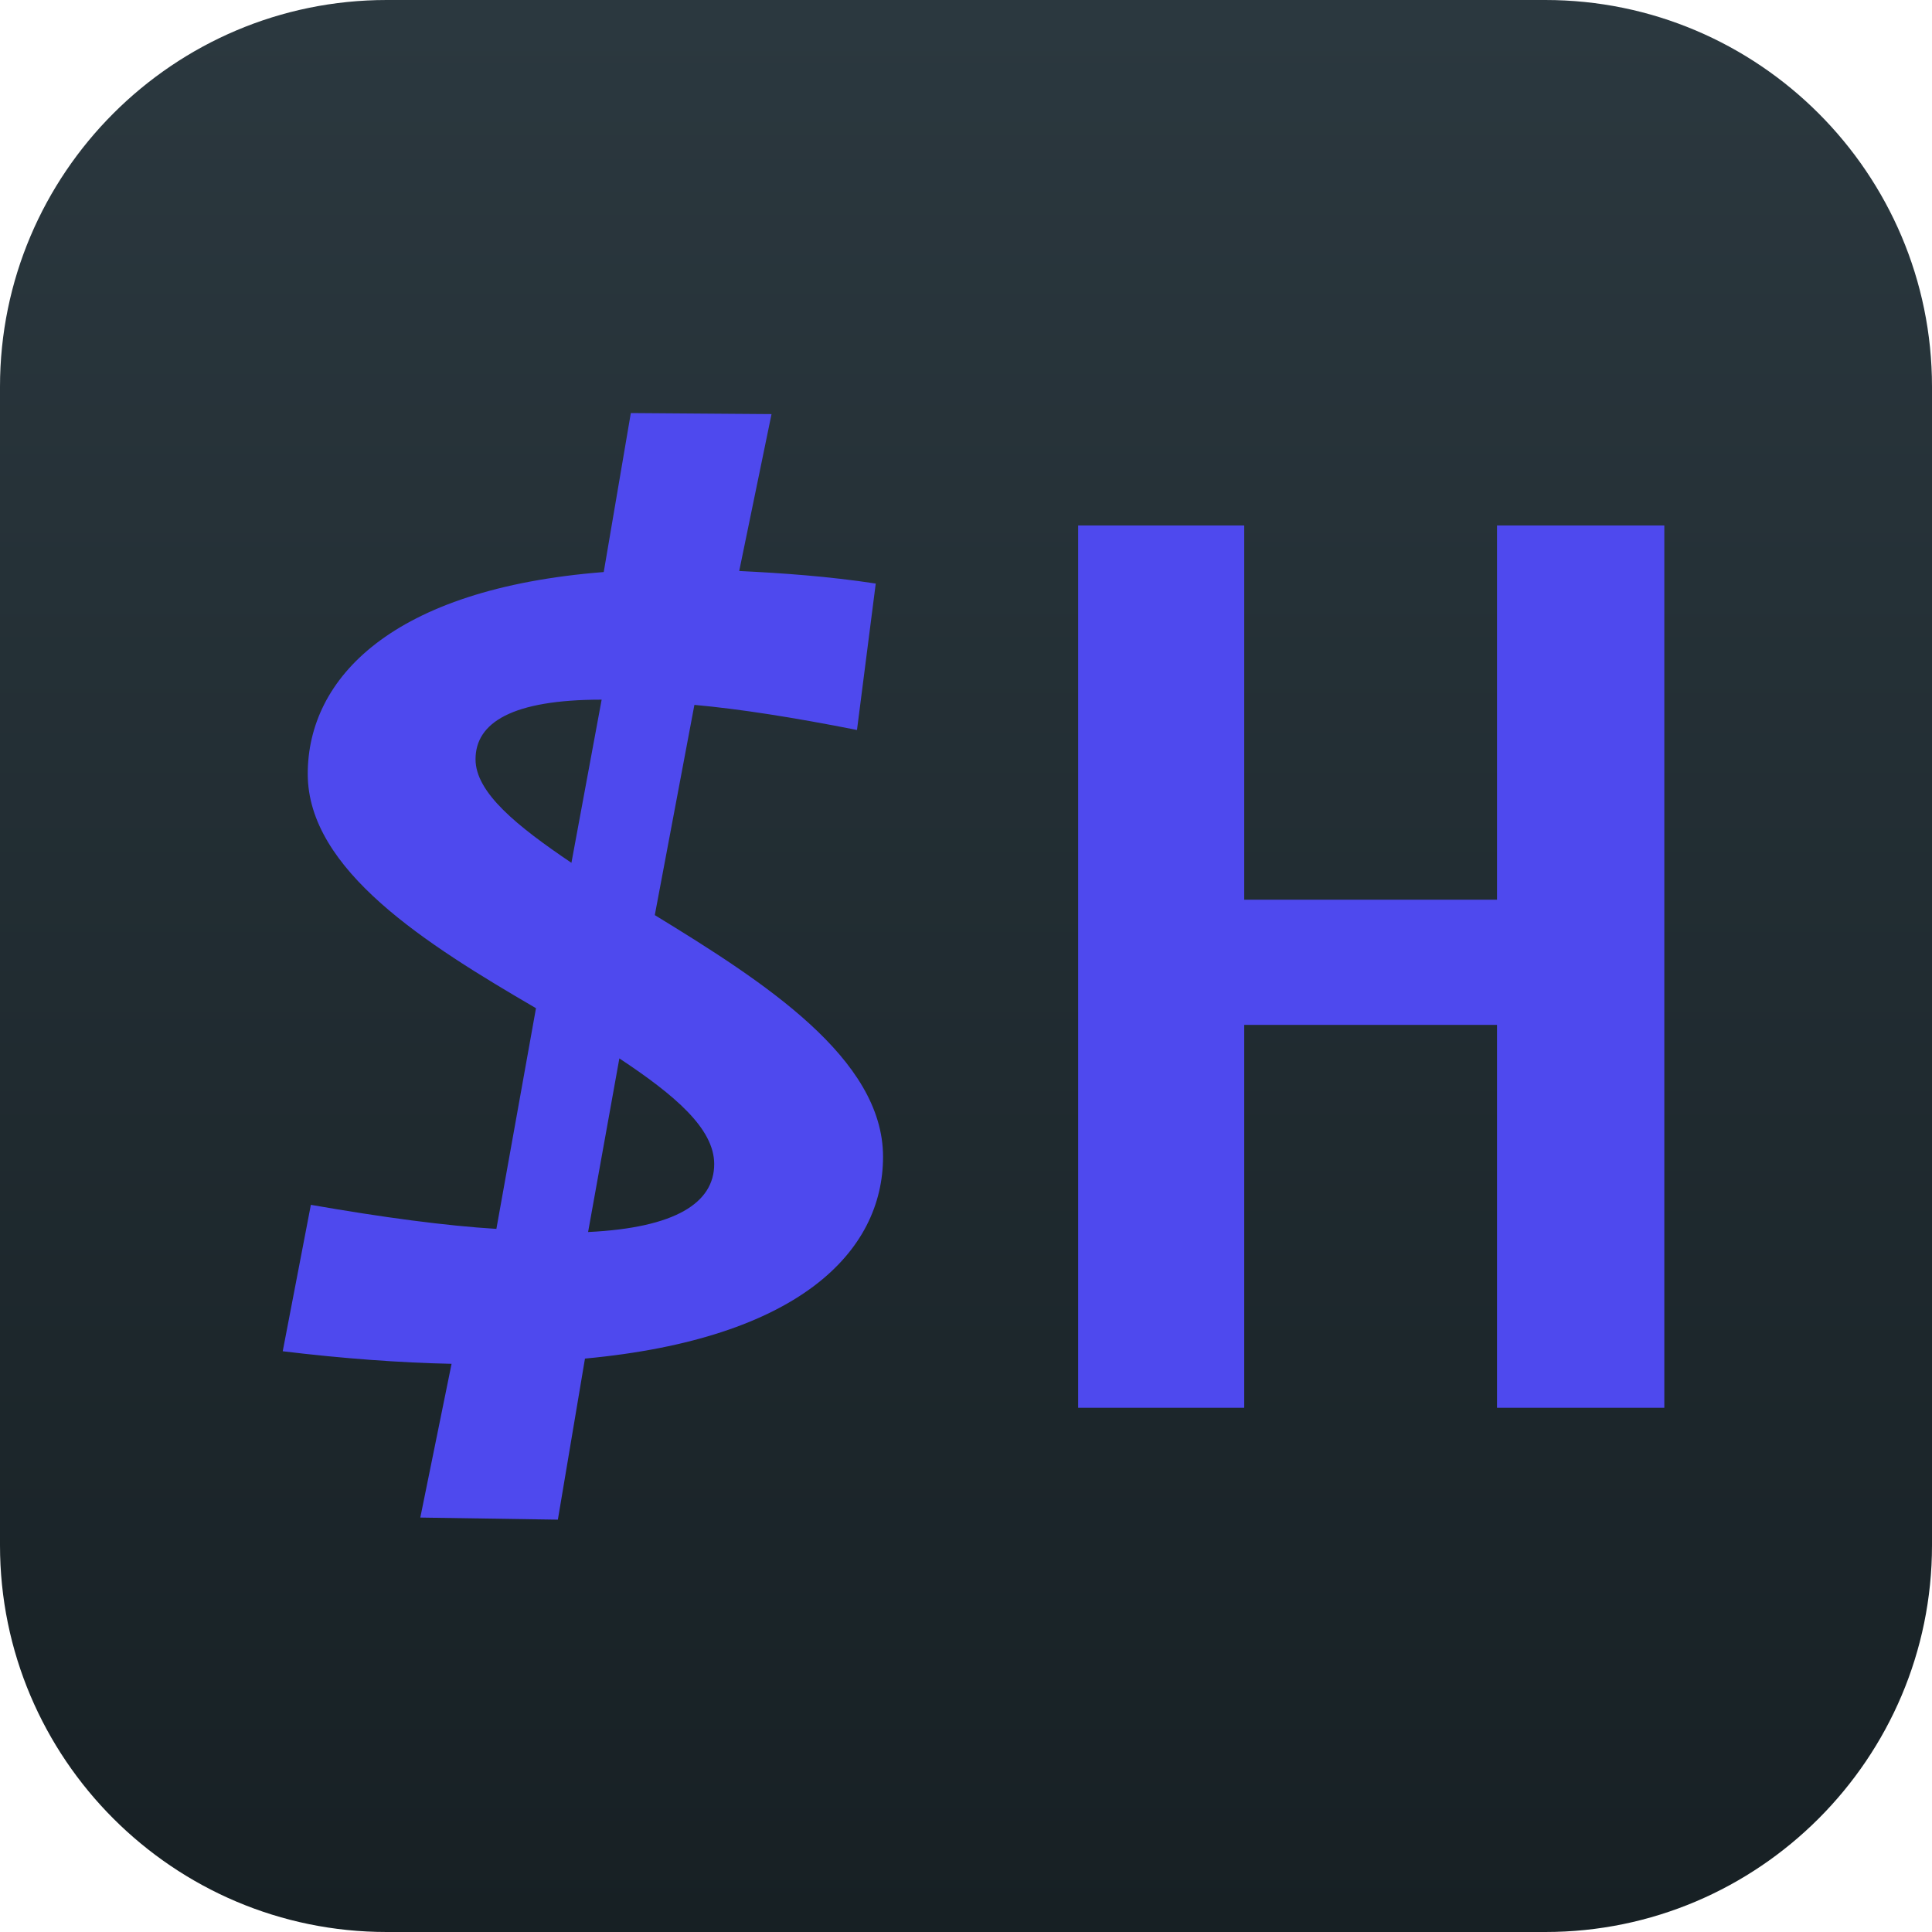 <?xml version="1.0" encoding="utf-8"?>
<!-- Generator: Adobe Illustrator 28.1.0, SVG Export Plug-In . SVG Version: 6.00 Build 0)  -->
<svg version="1.1"
	 id="svg8" xmlns:inkscape="http://www.inkscape.org/namespaces/inkscape" xmlns:svg="http://www.w3.org/2000/svg" xmlns:sodipodi="http://sodipodi.sourceforge.net/DTD/sodipodi-0.dtd" xmlns:rdf="http://www.w3.org/1999/02/22-rdf-syntax-ns#" xmlns:cc="http://creativecommons.org/ns#" xmlns:dc="http://purl.org/dc/elements/1.1/"
	 xmlns="http://www.w3.org/2000/svg" xmlns:xlink="http://www.w3.org/1999/xlink" x="0px" y="0px" viewBox="0 0 155.9 155.9"
	 style="enable-background:new 0 0 155.9 155.9;" xml:space="preserve">
<style type="text/css">
	.st0{fill:url(#rect10_00000088105807396636641150000004229593944716181380_);}
	.st1{fill:#4E49EE;}
</style>
<defs>
	
		<inkscape:path-effect  apply_no_radius="true" apply_with_radius="true" chamfer_steps="1" effect="fillet_chamfer" flexible="false" hide_knots="false" id="path-effect943" is_visible="true" lpeversion="1" method="auto" mode="F" only_selected="false" radius="10" satellites_param="F,0,0,1,0,2.646,0,1 @ F,0,0,1,0,2.646,0,1 @ F,0,0,1,0,0,0,1 @ F,0,0,1,0,0,0,1" unit="px" use_knot_distance="true">
		</inkscape:path-effect>
	
		<inkscape:path-effect  apply_no_radius="true" apply_with_radius="true" chamfer_steps="1" effect="fillet_chamfer" flexible="false" hide_knots="false" id="path-effect939" is_visible="true" lpeversion="1" method="auto" mode="C" only_selected="true" radius="10" satellites_param="F,0,0,1,0,0,0,1 @ F,0,0,1,0,0,0,1 @ F,0,0,1,0,0,0,1 @ F,0,0,1,0,0,0,1" unit="px" use_knot_distance="true">
		</inkscape:path-effect>
	
		<inkscape:path-effect  apply_no_radius="true" apply_with_radius="true" chamfer_steps="1" effect="fillet_chamfer" flexible="true" hide_knots="false" id="path-effect934" is_visible="true" lpeversion="1" method="auto" mode="F" only_selected="false" radius="10" satellites_param="F,1,0,1,0,0.1,0,1 @ F,1,0,1,0,0.1,0,1 @ F,1,0,1,0,0.1,0,1 @ F,1,0,1,0,0.1,0,1" unit="px" use_knot_distance="true">
		</inkscape:path-effect>
	
		<inkscape:path-effect  apply_no_radius="true" apply_with_radius="true" chamfer_steps="1" effect="fillet_chamfer" flexible="true" hide_knots="false" id="path-effect3137" is_visible="true" lpeversion="1" method="auto" mode="F" only_selected="false" radius="10" satellites_param="F,1,0,1,0,0.1,0,1 @ F,1,0,1,0,0.1,0,1 @ F,1,0,1,0,0.1,0,1 @ F,1,0,1,0,0.1,0,1" unit="px" use_knot_distance="true">
		</inkscape:path-effect>
	
		<inkscape:path-effect  apply_no_radius="true" apply_with_radius="true" chamfer_steps="1" effect="fillet_chamfer" flexible="true" hide_knots="false" id="path-effect2756" is_visible="true" lpeversion="1" method="auto" mode="F" only_selected="false" radius="20" satellites_param="F,1,0,1,0,0.2,0,1 @ F,1,0,1,0,0.2,0,1 @ F,1,0,1,0,0.2,0,1 @ F,1,0,1,0,0.2,0,1" unit="px" use_knot_distance="true">
		</inkscape:path-effect>
</defs>
<sodipodi:namedview  bordercolor="#666666" borderopacity="1.0" fit-margin-bottom="0" fit-margin-left="0" fit-margin-right="0" fit-margin-top="0" id="base" inkscape:current-layer="layer1" inkscape:cx="85.466562" inkscape:cy="106.8872" inkscape:document-rotation="0" inkscape:document-units="mm" inkscape:pageopacity="0.0" inkscape:pageshadow="2" inkscape:window-height="847" inkscape:window-maximized="0" inkscape:window-width="1252" inkscape:window-x="54" inkscape:window-y="25" inkscape:zoom="2.8190618" pagecolor="#ffffff" showgrid="false">
	</sodipodi:namedview>
<linearGradient id="rect10_00000180332641608779837750000013959848964993100449_" gradientUnits="userSpaceOnUse" x1="-156.193" y1="255.34" x2="-156.193" y2="200.904" gradientTransform="matrix(2.835 0 0 -2.835 520.706 725.131)">
	<stop  offset="0" style="stop-color:#2B383F"/>
	<stop  offset="1" style="stop-color:#172024"/>
</linearGradient>
<path id="rect10" inkscape:path-effect="#path-effect2756" sodipodi:type="rect" style="fill:url(#rect10_00000180332641608779837750000013959848964993100449_);" d="
	M31.2,0h93.5c17.2,0,31.2,14,31.2,31.2v93.5c0,17.2-14,31.2-31.2,31.2H31.2C14,155.9,0,141.9,0,124.7V31.2C0,14,14,0,31.2,0L31.2,0z
	"/>
<g id="text3144" transform="matrix(0.841,0,0,0.844,11.629,8.349)">
	<path id="path854" class="st1" d="M31.8,62.7c0-3.5,3.5-5.7,12.1-5.7l-2.9,15.6C35.8,69.1,31.8,65.9,31.8,62.7z M54.7,101.4
		c0,3.7-3.7,6.1-12.1,6.5l3-16.6C50.9,94.8,54.7,98,54.7,101.4L54.7,101.4z M39.7,135.4l2.6-15.4c20.5-1.9,28.6-10.2,28.6-19.3
		c0-9.4-11.4-16.7-21.9-23.1l3.8-20.1c4.4,0.4,9.5,1.2,15.6,2.4l1.8-14c-4.6-0.7-9-1-13.1-1.2l3.1-15l-13.5-0.1l-2.6,15.2
		C23.7,46.4,15.7,55,15.7,64.1c0,9.2,11.4,16.3,21.9,22.4l-3.8,21.1c-4.9-0.3-10.9-1.1-17.8-2.3l-2.7,14c5.8,0.7,11.3,1.1,16.2,1.2
		l-3,14.7L39.7,135.4z"/>
</g>
<g>
	<path class="st1" d="M120.8,82.7h-20.4v30.9H87V42.4h13.4v30.2h20.4V42.4h13.5v71.2h-13.5V82.7z"/>
</g>
</svg>

